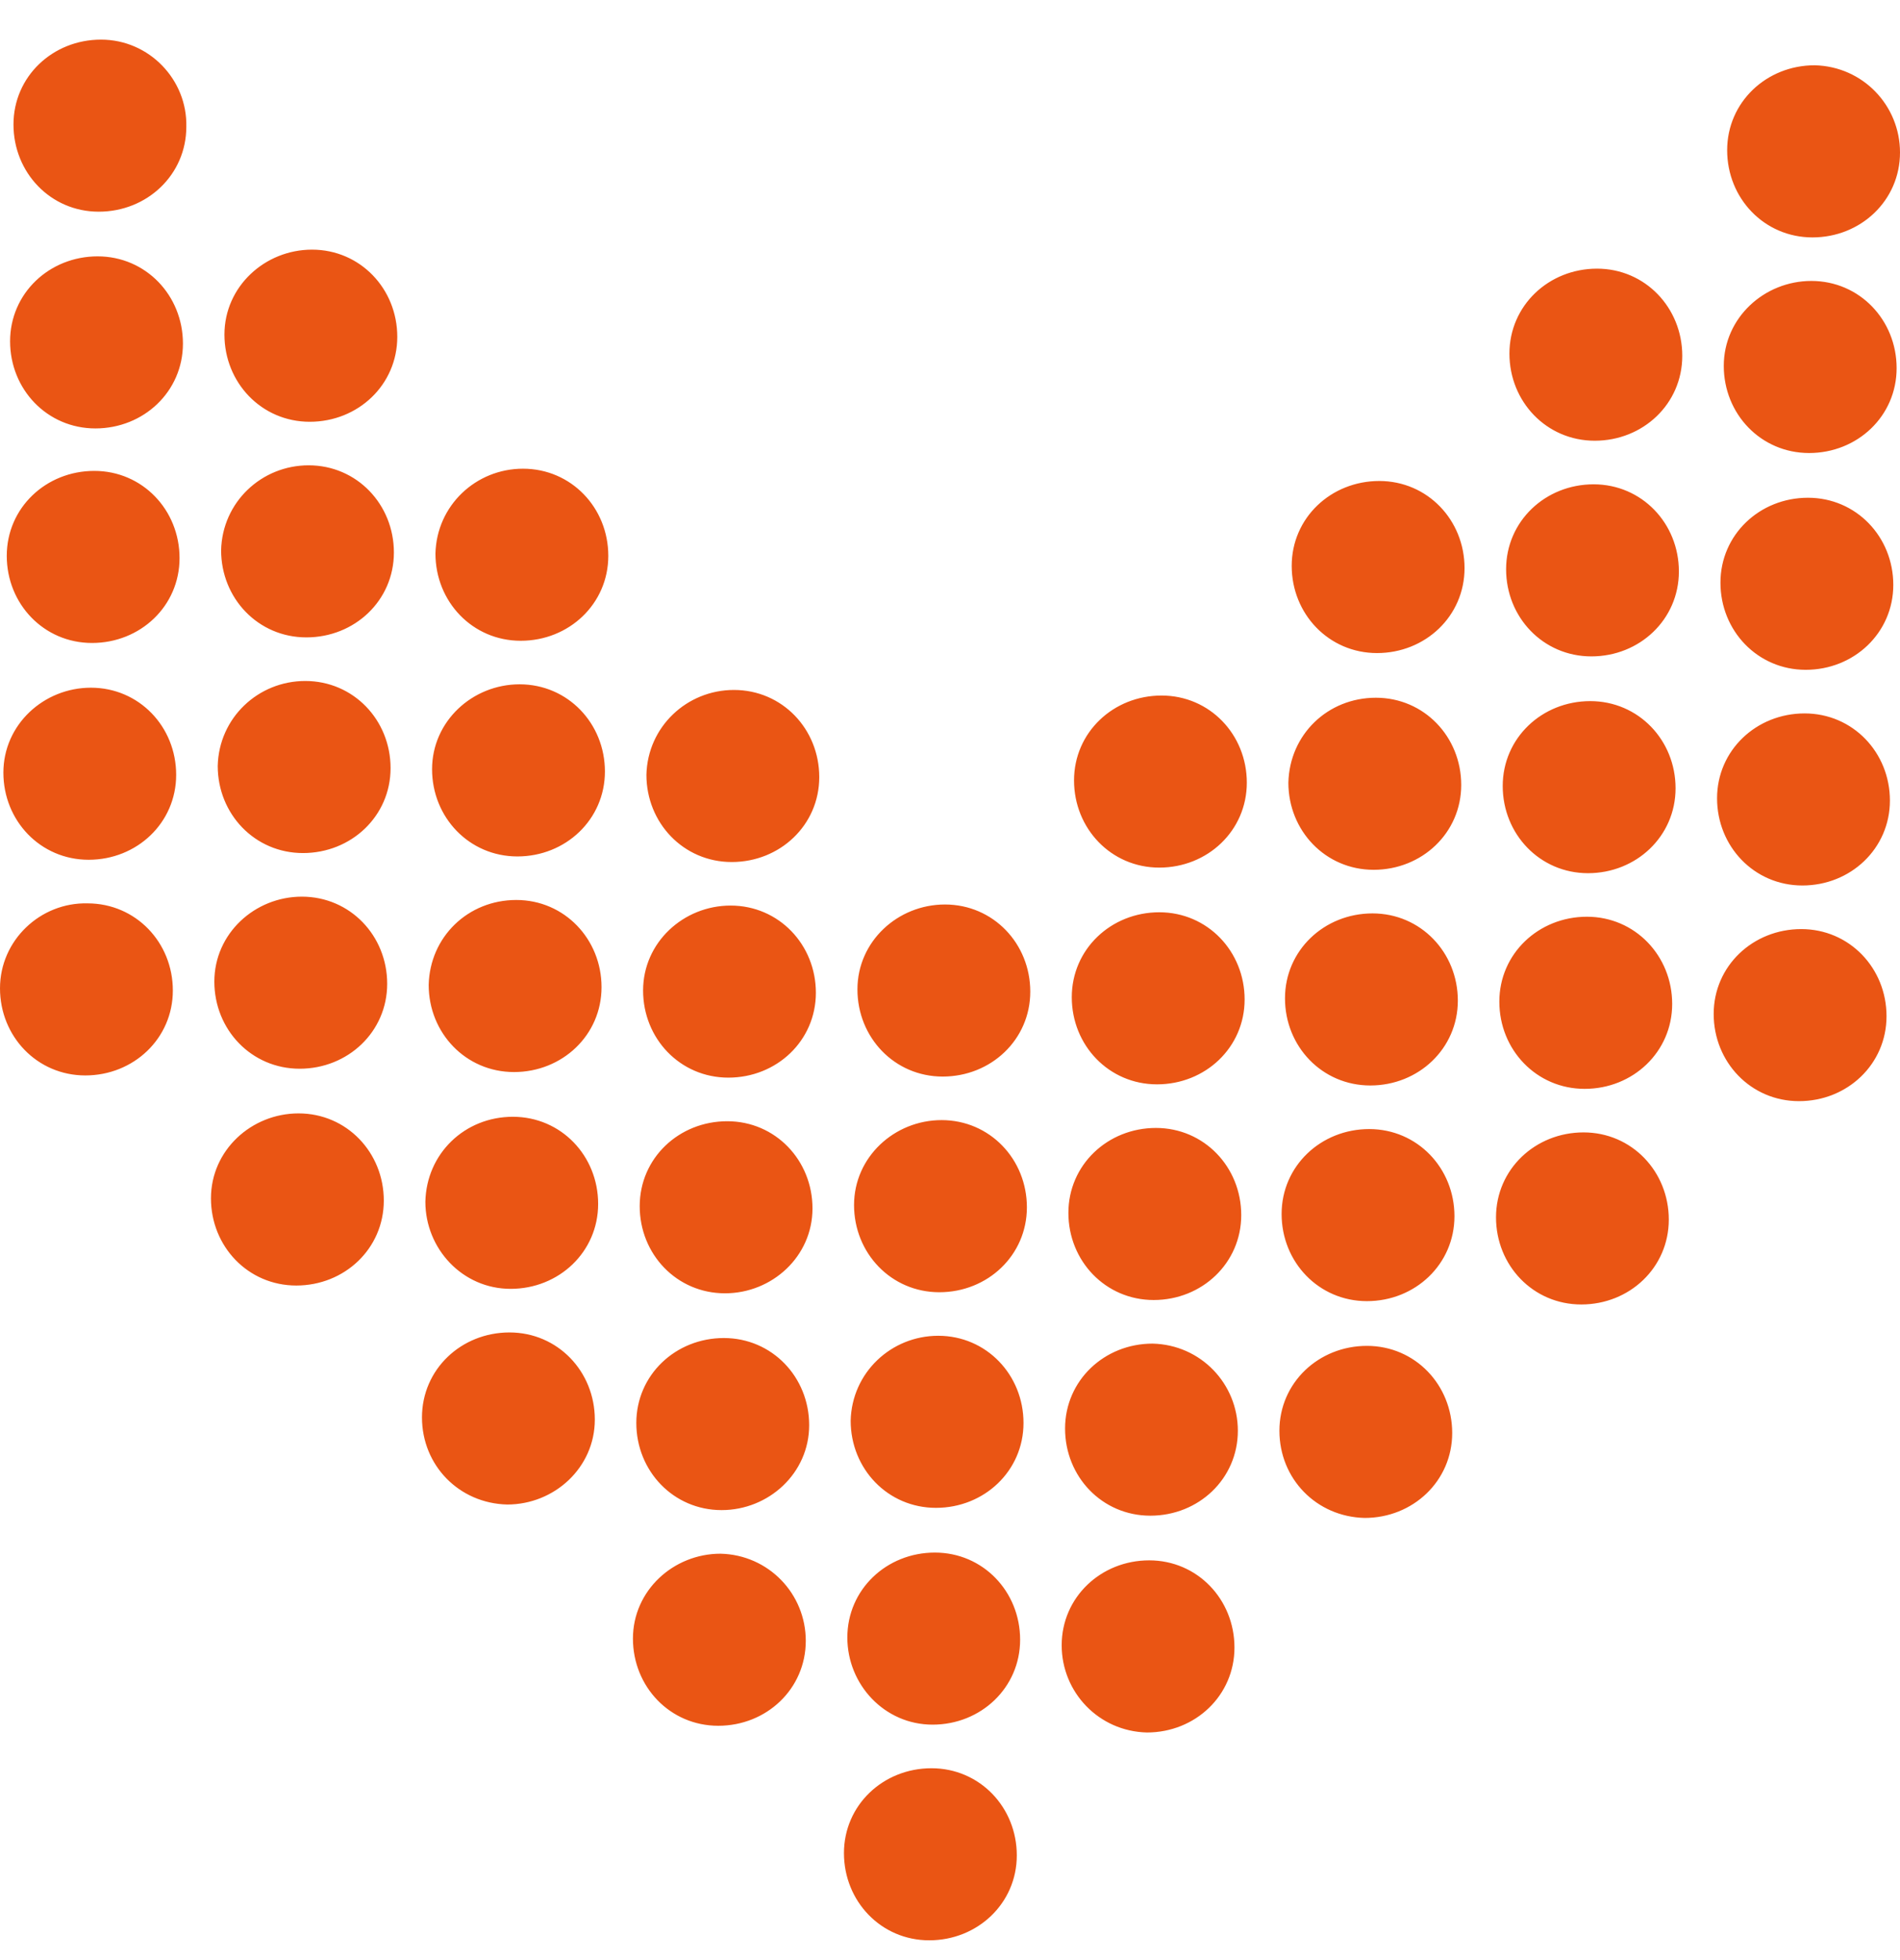 <svg width="32" height="33" viewBox="0 0 32 33" fill="none" xmlns="http://www.w3.org/2000/svg">
<path fill-rule="evenodd" clip-rule="evenodd" d="M1.663 3.564C0.851 3.564 0.227 2.905 0.227 2.096C0.227 1.288 0.888 0.667 1.701 0.667C2.514 0.667 3.157 1.344 3.138 2.134C3.138 2.943 2.476 3.564 1.663 3.564ZM29.089 2.529C29.089 3.338 29.713 3.997 30.526 3.997C31.338 3.997 32 3.376 32 2.567C32 1.777 31.376 1.118 30.563 1.099C29.751 1.099 29.089 1.72 29.089 2.529ZM29.032 6.16C29.032 6.969 29.656 7.627 30.469 7.627C31.282 7.627 31.943 7.007 31.943 6.198C31.943 5.389 31.32 4.73 30.507 4.73C29.713 4.73 29.032 5.351 29.032 6.16ZM30.412 11.277C29.6 11.277 28.976 10.618 28.976 9.81C28.976 9.001 29.637 8.38 30.45 8.38C31.263 8.38 31.887 9.038 31.887 9.847C31.887 10.656 31.225 11.277 30.412 11.277ZM31.83 13.478C31.83 12.669 31.206 12.011 30.393 12.011C29.581 12.011 28.919 12.632 28.919 13.44C28.919 14.249 29.543 14.908 30.356 14.908C31.168 14.908 31.83 14.287 31.83 13.478ZM30.337 15.642C31.149 15.642 31.773 16.3 31.773 17.109C31.773 17.918 31.112 18.539 30.299 18.539C29.486 18.539 28.862 17.88 28.862 17.071C28.862 16.262 29.524 15.642 30.337 15.642ZM25.422 5.953C25.422 6.762 26.046 7.42 26.859 7.42C27.672 7.42 28.333 6.8 28.333 5.991C28.333 5.182 27.709 4.523 26.897 4.523C26.084 4.523 25.422 5.144 25.422 5.953ZM26.802 11.051C25.989 11.051 25.366 10.393 25.366 9.584C25.366 8.775 26.027 8.154 26.84 8.154C27.653 8.154 28.276 8.813 28.276 9.621C28.276 10.43 27.615 11.051 26.802 11.051ZM25.309 13.233C25.309 14.042 25.933 14.701 26.745 14.701C27.558 14.701 28.22 14.08 28.22 13.271C28.22 12.462 27.596 11.804 26.783 11.804C25.97 11.804 25.309 12.425 25.309 13.233ZM26.689 18.332C25.876 18.332 25.252 17.673 25.252 16.864C25.252 16.055 25.914 15.434 26.727 15.434C27.539 15.434 28.163 16.093 28.163 16.902C28.163 17.711 27.502 18.332 26.689 18.332ZM25.196 20.495C25.196 21.304 25.819 21.962 26.632 21.962C27.445 21.962 28.106 21.342 28.106 20.533C28.106 19.724 27.483 19.065 26.67 19.065C25.857 19.065 25.196 19.686 25.196 20.495ZM23.192 10.995C22.379 10.995 21.755 10.336 21.755 9.527C21.755 8.718 22.417 8.098 23.23 8.098C24.042 8.098 24.666 8.756 24.666 9.565C24.666 10.374 24.005 10.995 23.192 10.995ZM21.699 13.177C21.699 13.986 22.323 14.644 23.135 14.644C23.948 14.644 24.61 14.024 24.61 13.215C24.61 12.406 23.986 11.747 23.173 11.747C22.36 11.747 21.718 12.368 21.699 13.177ZM23.079 18.275C22.266 18.275 21.642 17.617 21.642 16.808C21.642 15.999 22.304 15.378 23.116 15.378C23.929 15.378 24.553 16.037 24.553 16.846C24.553 17.654 23.891 18.275 23.079 18.275ZM21.585 20.439C21.585 21.248 22.209 21.906 23.022 21.906C23.835 21.906 24.496 21.285 24.496 20.476C24.496 19.667 23.872 19.009 23.06 19.009C22.247 19.009 21.585 19.63 21.585 20.439ZM23.022 22.659C23.835 22.659 24.458 23.317 24.458 24.126C24.458 24.935 23.797 25.556 22.984 25.556C22.171 25.537 21.548 24.897 21.548 24.088C21.548 23.279 22.209 22.659 23.022 22.659ZM18.089 13.139C18.089 13.948 18.712 14.607 19.525 14.607C20.338 14.607 20.999 13.986 20.999 13.177C20.999 12.368 20.376 11.71 19.563 11.71C18.75 11.71 18.089 12.331 18.089 13.139ZM19.525 15.359C20.338 15.359 20.962 16.018 20.962 16.827C20.962 17.636 20.3 18.256 19.487 18.256C18.674 18.256 18.051 17.598 18.051 16.789C18.051 15.98 18.712 15.359 19.525 15.359ZM20.905 20.457C20.905 19.649 20.281 18.99 19.468 18.99C18.656 18.99 17.994 19.611 17.994 20.42C17.994 21.229 18.618 21.887 19.431 21.887C20.243 21.887 20.905 21.266 20.905 20.457ZM17.938 24.051C17.938 23.242 18.599 22.621 19.412 22.621C20.225 22.64 20.848 23.298 20.848 24.088C20.848 24.897 20.187 25.518 19.374 25.518C18.561 25.518 17.938 24.86 17.938 24.051ZM20.791 27.738C20.791 26.929 20.168 26.27 19.355 26.27C18.542 26.27 17.881 26.891 17.881 27.7C17.881 28.49 18.504 29.149 19.317 29.168C20.13 29.168 20.791 28.547 20.791 27.738ZM3.081 5.784C3.081 4.975 2.457 4.316 1.644 4.316C0.832 4.316 0.17 4.937 0.17 5.746C0.17 6.555 0.794 7.213 1.607 7.213C2.419 7.213 3.081 6.593 3.081 5.784ZM1.55 10.825C0.737 10.825 0.114 10.167 0.114 9.358C0.114 8.549 0.775 7.928 1.588 7.928C2.401 7.928 3.024 8.587 3.024 9.396C3.024 10.205 2.363 10.825 1.55 10.825ZM0.057 13.008C0.057 13.817 0.68 14.475 1.493 14.475C2.306 14.475 2.967 13.854 2.967 13.045C2.967 12.236 2.344 11.578 1.531 11.578C0.737 11.578 0.057 12.199 0.057 13.008ZM1.437 18.106C0.624 18.106 0 17.448 0 16.639C0 15.83 0.68 15.19 1.474 15.209C2.287 15.209 2.911 15.867 2.911 16.676C2.911 17.485 2.249 18.106 1.437 18.106ZM3.78 5.633C3.78 6.442 4.404 7.101 5.217 7.101C6.03 7.101 6.691 6.48 6.691 5.671C6.691 4.862 6.067 4.203 5.255 4.203C4.461 4.203 3.78 4.824 3.78 5.633ZM6.634 9.302C6.634 10.111 5.973 10.731 5.16 10.731C4.347 10.731 3.724 10.073 3.724 9.264C3.743 8.455 4.404 7.834 5.198 7.834C6.011 7.834 6.634 8.493 6.634 9.302ZM5.103 14.362C5.916 14.362 6.578 13.741 6.578 12.932C6.578 12.123 5.954 11.465 5.141 11.465C4.347 11.465 3.686 12.086 3.667 12.895C3.667 13.704 4.29 14.362 5.103 14.362ZM5.047 17.993C4.234 17.993 3.61 17.335 3.61 16.526C3.61 15.717 4.291 15.096 5.084 15.096C5.897 15.096 6.521 15.754 6.521 16.563C6.521 17.372 5.859 17.993 5.047 17.993ZM3.553 20.175C3.553 20.984 4.177 21.643 4.99 21.643C5.803 21.643 6.464 21.022 6.464 20.213C6.464 19.404 5.841 18.745 5.028 18.745C4.234 18.745 3.553 19.366 3.553 20.175ZM8.77 10.788C7.957 10.788 7.334 10.129 7.334 9.32C7.353 8.512 8.014 7.891 8.808 7.891C9.621 7.891 10.245 8.549 10.245 9.358C10.245 10.167 9.583 10.788 8.77 10.788ZM7.277 12.951C7.277 13.76 7.901 14.419 8.714 14.419C9.526 14.419 10.188 13.798 10.188 12.989C10.188 12.18 9.564 11.521 8.751 11.521C7.958 11.521 7.277 12.142 7.277 12.951ZM8.657 18.049C7.844 18.049 7.22 17.391 7.22 16.582C7.239 15.773 7.882 15.152 8.695 15.152C9.507 15.152 10.131 15.811 10.131 16.62C10.131 17.429 9.469 18.049 8.657 18.049ZM8.6 21.699C9.413 21.699 10.074 21.078 10.074 20.269C10.074 19.46 9.451 18.802 8.638 18.802C7.825 18.802 7.182 19.423 7.164 20.232C7.164 21.022 7.787 21.699 8.6 21.699ZM8.581 22.433C9.394 22.433 10.018 23.091 10.018 23.9C10.018 24.709 9.337 25.33 8.543 25.33C7.731 25.311 7.107 24.671 7.107 23.863C7.107 23.054 7.768 22.433 8.581 22.433ZM10.887 13.045C10.887 13.854 11.511 14.513 12.324 14.513C13.136 14.513 13.798 13.892 13.798 13.083C13.798 12.274 13.174 11.616 12.361 11.616C11.568 11.616 10.906 12.236 10.887 13.045ZM12.267 18.143C11.454 18.143 10.831 17.485 10.831 16.676C10.831 15.867 11.511 15.246 12.305 15.246C13.118 15.246 13.741 15.905 13.741 16.714C13.741 17.523 13.08 18.143 12.267 18.143ZM13.684 20.345C13.684 19.536 13.061 18.877 12.248 18.877C11.435 18.877 10.774 19.498 10.774 20.307C10.774 21.116 11.397 21.774 12.21 21.774C13.004 21.774 13.684 21.154 13.684 20.345ZM12.191 22.527C13.004 22.527 13.628 23.185 13.628 23.994C13.628 24.803 12.947 25.424 12.153 25.424C11.341 25.424 10.717 24.765 10.717 23.957C10.717 23.148 11.379 22.527 12.191 22.527ZM10.66 27.587C10.66 28.396 11.284 29.055 12.097 29.055C12.91 29.055 13.571 28.434 13.571 27.625C13.571 26.835 12.947 26.177 12.135 26.158C11.341 26.158 10.66 26.779 10.66 27.587ZM15.877 18.125C15.064 18.125 14.441 17.466 14.441 16.657C14.441 15.848 15.121 15.228 15.915 15.228C16.728 15.228 17.352 15.886 17.352 16.695C17.352 17.504 16.69 18.125 15.877 18.125ZM14.384 20.288C14.384 21.097 15.008 21.756 15.82 21.756C16.633 21.756 17.295 21.135 17.295 20.326C17.295 19.517 16.671 18.858 15.858 18.858C15.065 18.858 14.384 19.479 14.384 20.288ZM15.764 25.386C14.951 25.386 14.327 24.728 14.327 23.919C14.346 23.11 15.008 22.489 15.802 22.489C16.614 22.489 17.238 23.148 17.238 23.957C17.238 24.765 16.576 25.386 15.764 25.386ZM15.707 29.036C16.52 29.036 17.181 28.415 17.181 27.606C17.181 26.797 16.558 26.139 15.745 26.139C14.932 26.139 14.271 26.76 14.271 27.569C14.271 28.359 14.894 29.036 15.707 29.036ZM14.214 31.199C14.214 30.39 14.875 29.77 15.688 29.77C16.501 29.77 17.125 30.428 17.125 31.237C17.125 32.046 16.463 32.667 15.65 32.667C14.838 32.667 14.214 32.008 14.214 31.199Z" fill="#EA5514"/>
</svg>
